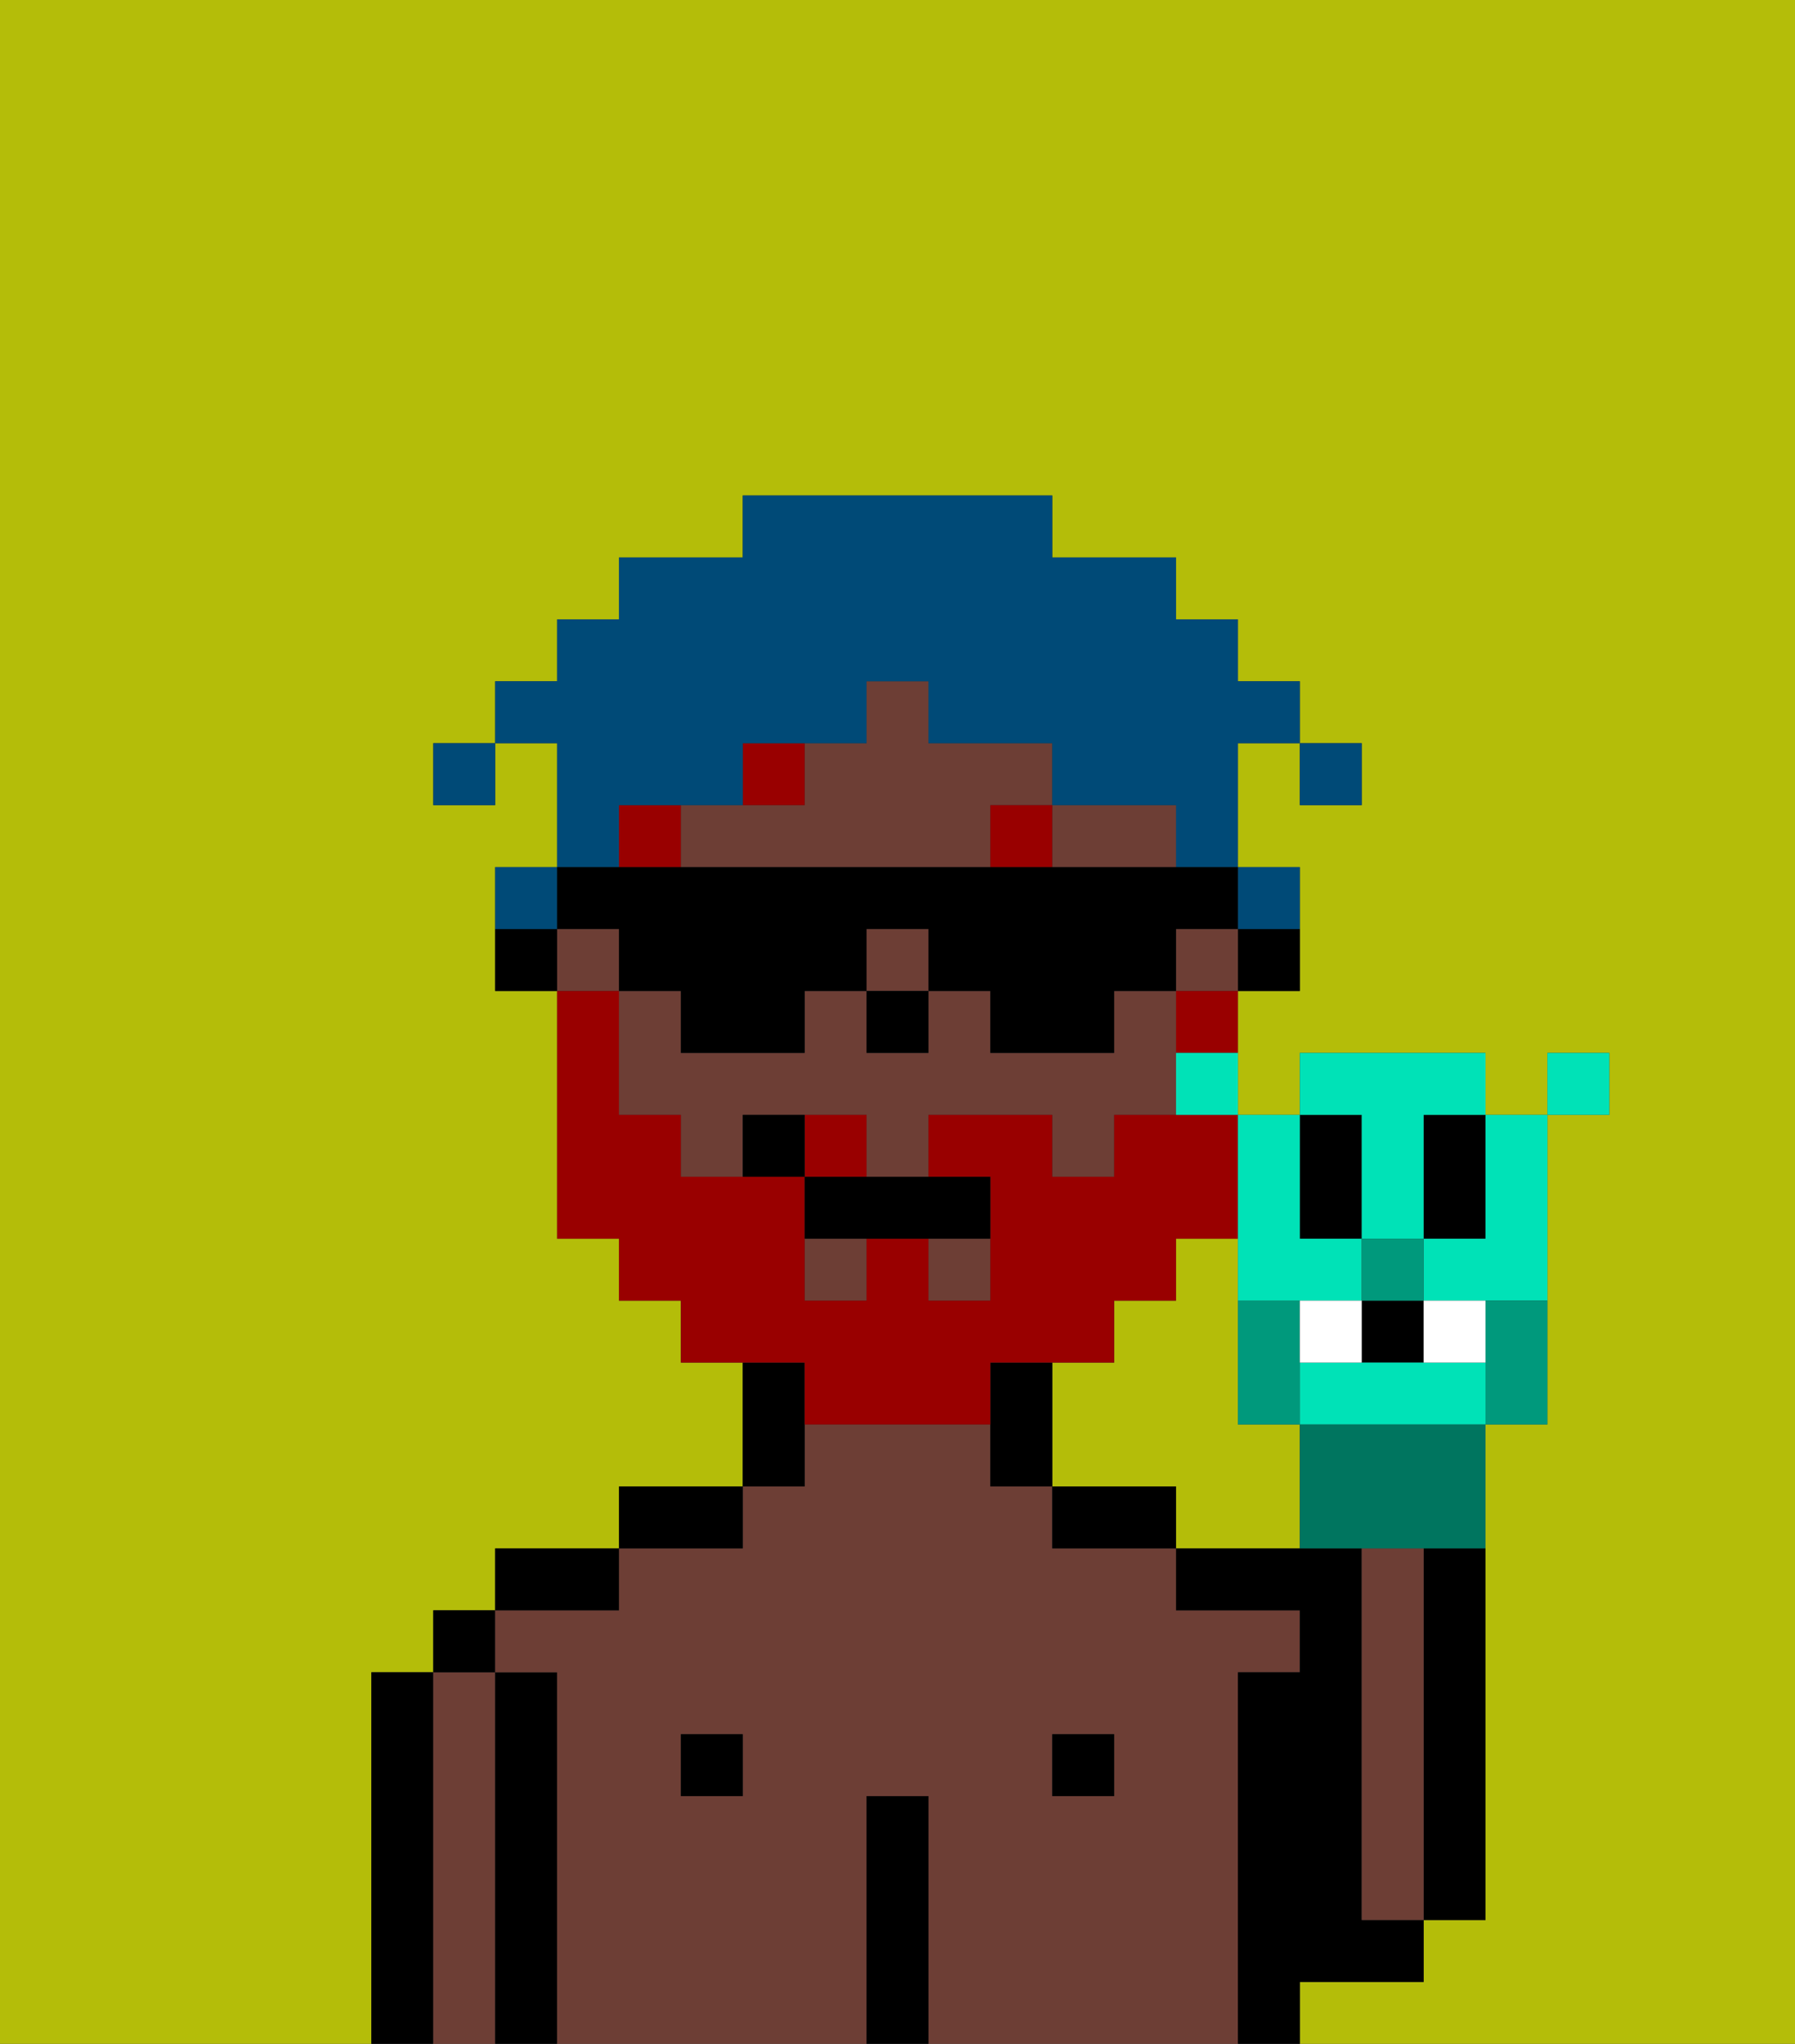 <svg xmlns="http://www.w3.org/2000/svg" viewBox="0 0 29 33"><rect x="0" y="0" width="29" height="33" fill="#333333" stroke="none"/><defs><style>polygon,rect,path{shape-rendering:crispedges;}.hb30-1{fill:#b4bd09;}.hb30-2{fill:#000000;}.hb30-3{fill:#6d3e35;}.hb30-4{fill:#990000;}.hb30-5{fill:#990000;}.hb30-6{fill:#004a77;}.hb30-7{fill:#00997c;}.hb30-8{fill:#00e2b7;}.hb30-9{fill:#00755f;}.hb30-10{fill:#ffffff;}</style></defs><path class="hb30-1" d="M6,32V27H7V26H8V25h2V24h2V22H11V21H10V20H9V16H8V14H9V12H8v1H7V12H8V11H9V10h1V9h2V8h5V9h2v1h1v1h1v1h1v1H21V12H20v2h1v2H20v2h1V17h3v1h1V17h1v1H25v5H24v8H23v1H21v1h8V0H0V33H6Z"/><path class="hb30-1" d="M20,23V20H19v1H18v1H17v2h2v1h2V23Z"/><path class="hb30-2" d="M23,26v5h1V25H23Z"/><path class="hb30-2" d="M7,27H6v6H7V27Z"/><path class="hb30-3" d="M8,27H7v6H8V27Z"/><rect class="hb30-2" x="7" y="26" width="1" height="1"/><path class="hb30-2" d="M9,27H8v6H9V27Z"/><path class="hb30-3" d="M20,27h1V26H19V25H17V24H16V23H13v1H12v1H10v1H8v1H9v6h5V29h1v4h5V27Zm-8,2H11V28h1Zm6,0H17V28h1Z"/><path class="hb30-2" d="M10,25H8v1h2Z"/><rect class="hb30-2" x="11" y="28" width="1" height="1"/><path class="hb30-2" d="M12,24H10v1h2Z"/><path class="hb30-2" d="M13,23V22H12v2h1Z"/><path class="hb30-2" d="M15,29H14v4h1V29Z"/><rect class="hb30-2" x="17" y="28" width="1" height="1"/><path class="hb30-2" d="M18,24H17v1h2V24Z"/><path class="hb30-2" d="M22,32h1V31H22V25H19v1h2v1H20v6h1V32Z"/><path class="hb30-3" d="M23,26V25H22v6h1V26Z"/><path class="hb30-2" d="M20,16h1V15H20Z"/><rect class="hb30-3" x="19" y="15" width="1" height="1"/><path class="hb30-3" d="M19,16H18v1H16V16H15v1H14V16H13v1H11V16H10v2h1v1h1V18h2v1h1V18h2v1h1V18h1V16Z"/><rect class="hb30-3" x="15" y="20" width="1" height="1"/><rect class="hb30-3" x="14" y="15" width="1" height="1"/><path class="hb30-3" d="M17,13V12H15V11H14v1H13v1H11v1h5V13Z"/><rect class="hb30-3" x="13" y="20" width="1" height="1"/><path class="hb30-3" d="M18,13H17v1h2V13Z"/><rect class="hb30-3" x="9" y="15" width="1" height="1"/><path class="hb30-2" d="M16,22v2h1V22Z"/><path class="hb30-2" d="M8,15v1H9V15Z"/><rect class="hb30-2" x="14" y="16" width="1" height="1"/><rect class="hb30-4" x="10" y="13" width="1" height="1"/><path class="hb30-4" d="M13,12H12v1h1Z"/><rect class="hb30-4" x="16" y="13" width="1" height="1"/><path class="hb30-5" d="M14,18H13v1h1Z"/><path class="hb30-5" d="M19,17h1V16H19Z"/><path class="hb30-5" d="M13,23h3V22h2V21h1V20h1V18H18v1H17V18H15v1h1v2H15V20H14v1H13V19H11V18H10V16H9v4h1v1h1v1h2Z"/><path class="hb30-2" d="M13,19v1h3V19H13Z"/><path class="hb30-2" d="M12,18v1h1V18Z"/><rect class="hb30-6" x="21" y="12" width="1" height="1"/><path class="hb30-6" d="M10,13h2V12h2V11h1v1h2v1h2v1h1V12h1V11H20V10H19V9H17V8H12V9H10v1H9v1H8v1H9v2h1Z"/><path class="hb30-6" d="M21,15V14H20v1Z"/><path class="hb30-6" d="M9,14H8v1H9Z"/><rect class="hb30-6" x="7" y="12" width="1" height="1"/><path class="hb30-2" d="M10,15v1h1v1h2V16h1V15h1v1h1v1h2V16h1V15h1V14H9v1Z"/><path class="hb30-7" d="M21,23V21H20v2Z"/><path class="hb30-2" d="M22,20V18H21v2Z"/><path class="hb30-2" d="M23,19v1h1V18H23Z"/><rect class="hb30-2" x="22" y="21" width="1" height="1"/><path class="hb30-8" d="M23,22H21v1h3V22Z"/><path class="hb30-8" d="M20,21h2V20H21V18H20v3Z"/><path class="hb30-8" d="M22,19v1h1V18h1V17H21v1h1Z"/><path class="hb30-8" d="M23,20v1h2V18H24v2Z"/><path class="hb30-9" d="M21,23v2h3V23H21Z"/><path class="hb30-7" d="M24,21.222V23h1V21H24Z"/><path class="hb30-8" d="M19,18h1V17H19Z"/><rect class="hb30-8" x="25" y="17" width="1" height="1"/><rect class="hb30-7" x="22" y="20" width="1" height="1"/><path class="hb30-10" d="M22,22V21H21v1Z"/><path class="hb30-10" d="M24,22V21H23v1Z"/></svg>